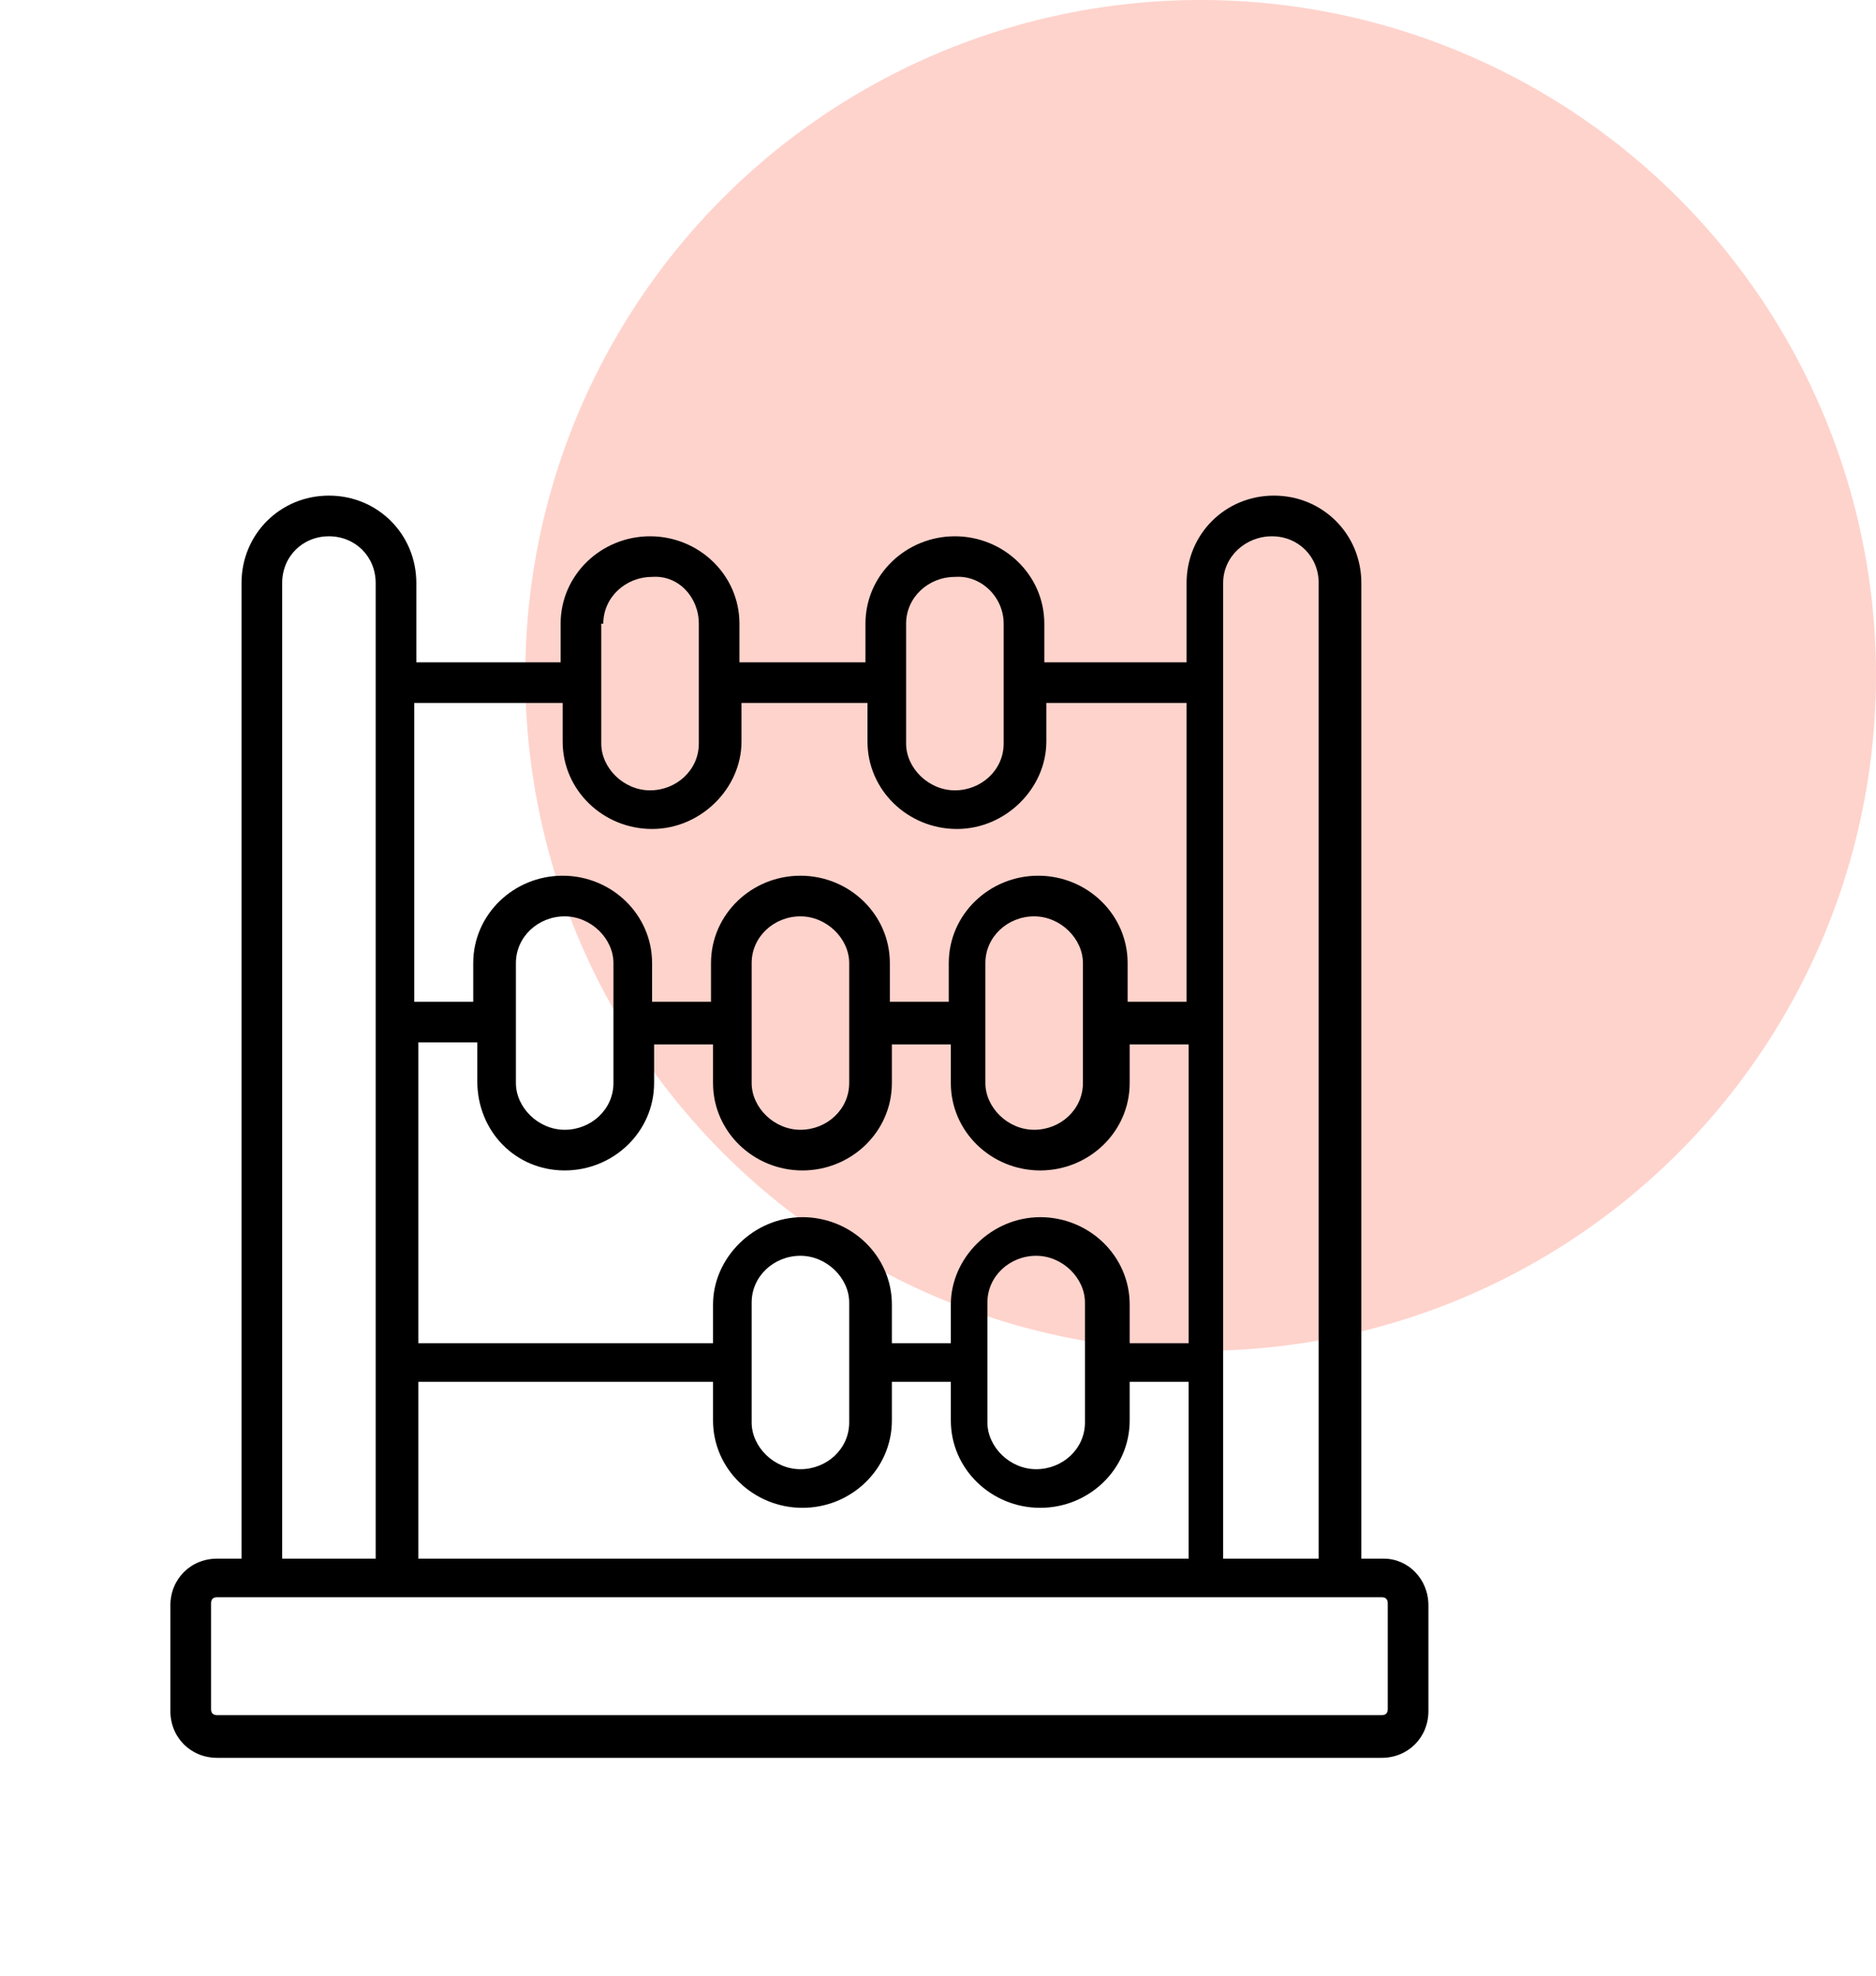 <svg width="75" height="79" viewBox="0 0 75 79" fill="none" xmlns="http://www.w3.org/2000/svg">
<circle opacity="0.2" cx="48" cy="27" r="27" fill="#FA2702"/>
<g clip-path="url(#clip0_1982_3001)">
<path d="M55.319 62.306H54.425V23.306C54.425 21.356 52.881 19.812 50.931 19.812C48.981 19.812 47.438 21.356 47.438 23.306V26.475H41.75V24.931C41.75 22.981 40.125 21.438 38.175 21.438C36.225 21.438 34.6 22.981 34.6 24.931V26.475H29.562V24.931C29.562 22.981 27.938 21.438 25.988 21.438C24.038 21.438 22.413 22.981 22.413 24.931V26.475H16.644V23.306C16.644 21.356 15.1 19.812 13.15 19.812C11.2 19.812 9.656 21.356 9.656 23.306V62.306H8.681C7.625 62.306 6.812 63.119 6.812 64.175V68.4C6.812 69.456 7.625 70.269 8.681 70.269H55.237C56.294 70.269 57.106 69.456 57.106 68.4V64.175C57.106 63.119 56.294 62.306 55.319 62.306ZM48.9 23.306C48.9 22.25 49.794 21.438 50.85 21.438C51.906 21.438 52.719 22.25 52.719 23.306V62.306H48.9V23.306ZM16.725 62.306V55.237H28.506V56.781C28.506 58.731 30.131 60.275 32.081 60.275C34.031 60.275 35.656 58.731 35.656 56.781V55.237H38.013V56.781C38.013 58.731 39.638 60.275 41.587 60.275C43.538 60.275 45.163 58.731 45.163 56.781V55.237H47.519V62.306H16.725ZM24.525 43.294C24.525 44.35 23.631 45.163 22.575 45.163C21.519 45.163 20.625 44.269 20.625 43.294V38.5C20.625 37.444 21.519 36.631 22.575 36.631C23.631 36.631 24.525 37.525 24.525 38.5V43.294ZM22.575 46.788C24.525 46.788 26.15 45.244 26.15 43.294V41.75H28.506V43.294C28.506 45.244 30.131 46.788 32.081 46.788C34.031 46.788 35.656 45.244 35.656 43.294V41.75H38.013V43.294C38.013 45.244 39.638 46.788 41.587 46.788C43.538 46.788 45.163 45.244 45.163 43.294V41.75H47.519V53.694H45.163V52.15C45.163 50.2 43.538 48.656 41.587 48.656C39.638 48.656 38.013 50.281 38.013 52.15V53.694H35.656V52.15C35.656 50.2 34.031 48.656 32.081 48.656C30.131 48.656 28.506 50.281 28.506 52.15V53.694H16.725V41.669H19.081V43.212C19.081 45.244 20.625 46.788 22.575 46.788ZM33.95 43.294C33.95 44.35 33.056 45.163 32 45.163C30.944 45.163 30.05 44.269 30.05 43.294V38.5C30.05 37.444 30.944 36.631 32 36.631C33.056 36.631 33.95 37.525 33.95 38.5V43.294ZM43.294 43.294C43.294 44.35 42.4 45.163 41.344 45.163C40.288 45.163 39.394 44.269 39.394 43.294V38.5C39.394 37.444 40.288 36.631 41.344 36.631C42.4 36.631 43.294 37.525 43.294 38.5V43.294ZM39.475 52.069C39.475 51.013 40.369 50.2 41.425 50.2C42.481 50.2 43.375 51.094 43.375 52.069V56.862C43.375 57.919 42.481 58.731 41.425 58.731C40.369 58.731 39.475 57.837 39.475 56.862V52.069ZM30.05 52.069C30.05 51.013 30.944 50.2 32 50.2C33.056 50.2 33.95 51.094 33.95 52.069V56.862C33.95 57.919 33.056 58.731 32 58.731C30.944 58.731 30.05 57.837 30.05 56.862V52.069ZM36.225 24.931C36.225 23.875 37.119 23.062 38.175 23.062C39.231 22.981 40.125 23.875 40.125 24.931V29.725C40.125 30.781 39.231 31.594 38.175 31.594C37.119 31.594 36.225 30.7 36.225 29.725V24.931ZM24.119 24.931C24.119 23.875 25.012 23.062 26.069 23.062C27.125 22.981 27.938 23.875 27.938 24.931V29.725C27.938 30.781 27.044 31.594 25.988 31.594C24.931 31.594 24.038 30.7 24.038 29.725V24.931H24.119ZM22.494 28.1V29.644C22.494 31.594 24.119 33.138 26.069 33.138C28.019 33.138 29.644 31.512 29.644 29.644V28.1H34.681V29.644C34.681 31.594 36.306 33.138 38.256 33.138C40.206 33.138 41.831 31.512 41.831 29.644V28.1H47.438V40.044H45.081V38.5C45.081 36.55 43.456 35.006 41.506 35.006C39.556 35.006 37.931 36.55 37.931 38.5V40.044H35.575V38.5C35.575 36.55 33.95 35.006 32 35.006C30.05 35.006 28.425 36.55 28.425 38.5V40.044H26.069V38.5C26.069 36.55 24.444 35.006 22.494 35.006C20.544 35.006 18.919 36.55 18.919 38.5V40.044H16.562V28.1H22.494ZM11.281 23.306C11.281 22.25 12.094 21.438 13.15 21.438C14.206 21.438 15.019 22.25 15.019 23.306V62.306H11.281V23.306ZM55.481 68.319C55.481 68.481 55.4 68.562 55.237 68.562H8.681C8.519 68.562 8.438 68.481 8.438 68.319V64.094C8.438 63.931 8.519 63.85 8.681 63.85H55.237C55.4 63.85 55.481 63.931 55.481 64.094V68.319Z" fill="black"/>
</g>
<defs>
<clipPath id="clip0_1982_3001">
<rect width="52" height="52" fill="white" transform="translate(6 19)"/>
</clipPath>
</defs>
</svg>
